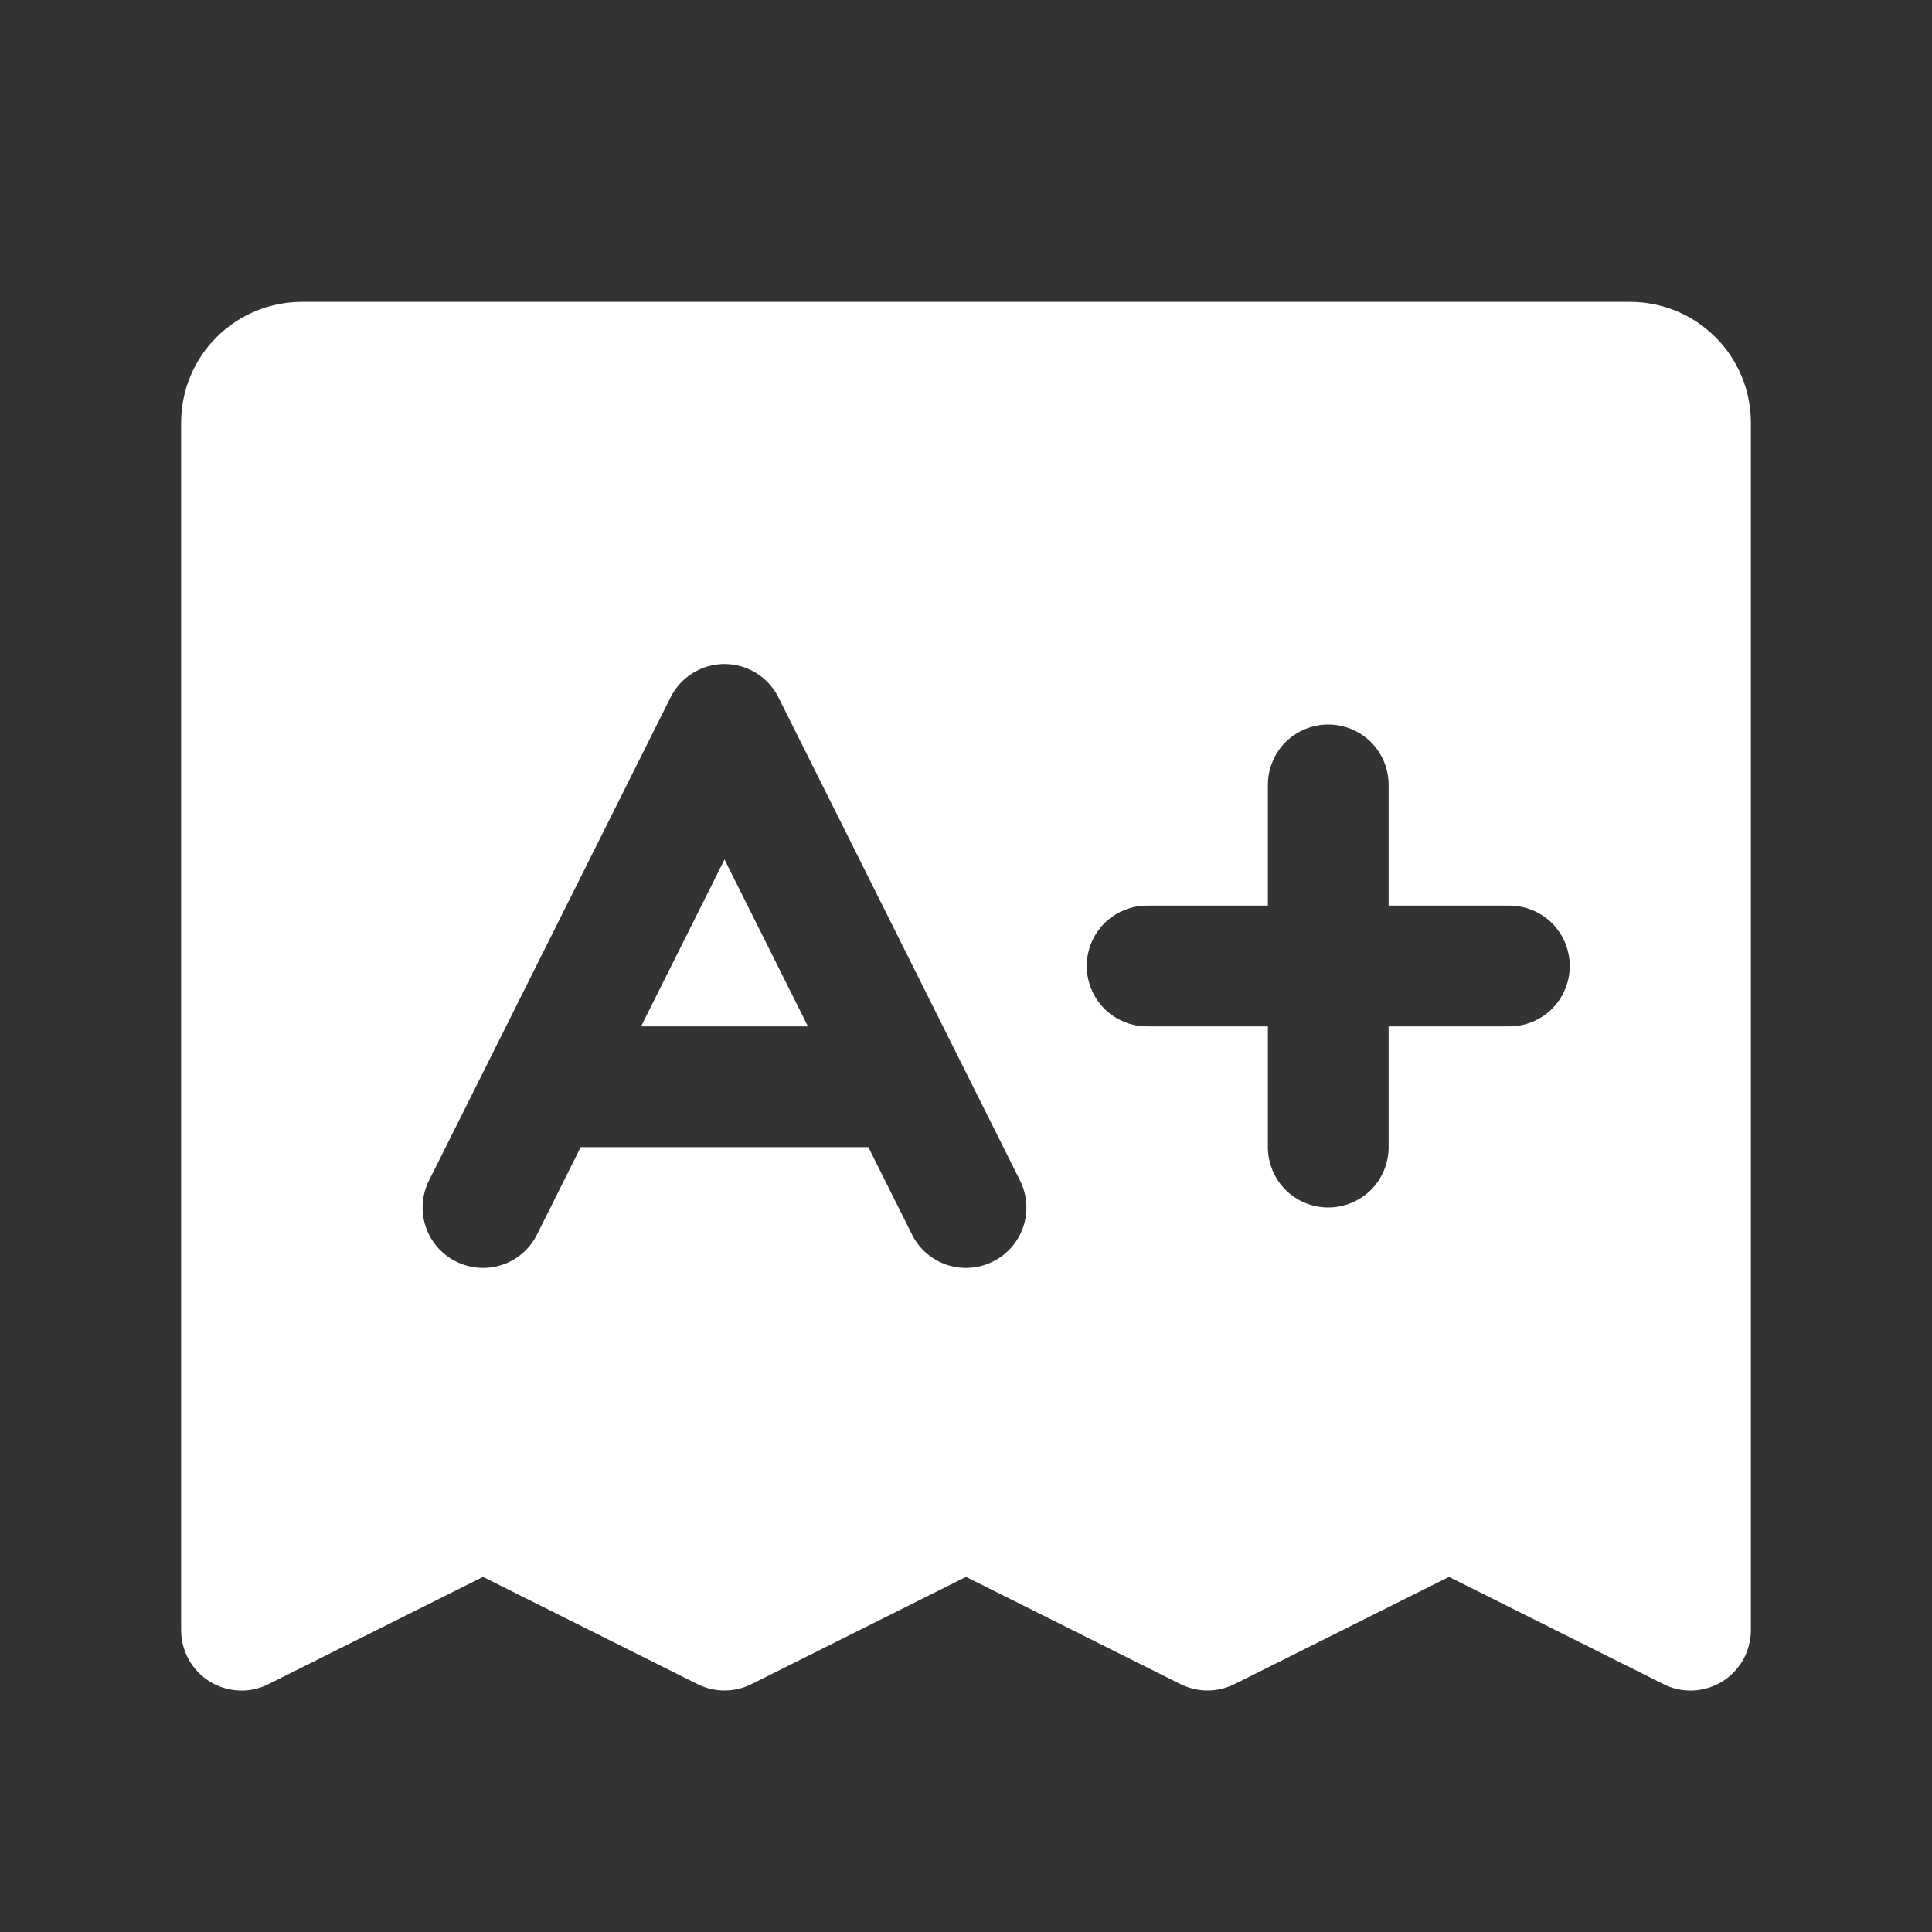 <svg width="16" height="16" viewBox="0 0 16 16" fill="none" xmlns="http://www.w3.org/2000/svg">
<rect x="0" y="0" width="16" height="16" fill="#333333" stroke="none"/>
<path d="M6 7.118L6.691 8.5H5.309L6 7.118ZM14.5 3.5V13.5C14.5 13.585 14.478 13.669 14.437 13.744C14.395 13.818 14.335 13.881 14.263 13.926C14.19 13.97 14.108 13.996 14.022 14C13.937 14.004 13.852 13.986 13.776 13.947L12 13.059L10.224 13.947C10.154 13.982 10.078 14 10 14C9.922 14 9.846 13.982 9.776 13.947L8 13.059L6.224 13.947C6.154 13.982 6.078 14 6 14C5.922 14 5.846 13.982 5.776 13.947L4 13.059L2.224 13.947C2.147 13.986 2.063 14.004 1.978 14C1.892 13.996 1.81 13.97 1.737 13.926C1.665 13.881 1.605 13.818 1.563 13.744C1.522 13.669 1.5 13.585 1.5 13.5V3.5C1.5 3.235 1.605 2.98 1.793 2.793C1.98 2.605 2.235 2.5 2.5 2.5H13.5C13.765 2.5 14.02 2.605 14.207 2.793C14.395 2.98 14.5 3.235 14.5 3.5ZM8.447 9.776L6.447 5.776C6.406 5.693 6.342 5.623 6.263 5.574C6.184 5.525 6.093 5.499 6 5.499C5.907 5.499 5.816 5.525 5.737 5.574C5.658 5.623 5.594 5.693 5.553 5.776L3.553 9.776C3.523 9.835 3.506 9.899 3.501 9.965C3.496 10.03 3.505 10.096 3.525 10.158C3.546 10.22 3.579 10.278 3.622 10.328C3.665 10.377 3.717 10.418 3.776 10.447C3.835 10.477 3.899 10.494 3.965 10.499C4.03 10.504 4.096 10.495 4.158 10.475C4.221 10.454 4.278 10.421 4.328 10.378C4.377 10.335 4.418 10.283 4.447 10.224L4.809 9.5H7.191L7.553 10.224C7.582 10.283 7.623 10.335 7.672 10.378C7.722 10.421 7.779 10.454 7.842 10.475C7.904 10.495 7.97 10.504 8.035 10.499C8.101 10.494 8.165 10.477 8.224 10.447C8.283 10.418 8.335 10.377 8.378 10.328C8.421 10.278 8.454 10.22 8.475 10.158C8.495 10.096 8.504 10.03 8.499 9.965C8.494 9.899 8.477 9.835 8.447 9.776ZM13 8C13 7.867 12.947 7.74 12.854 7.646C12.76 7.553 12.633 7.5 12.5 7.5H11.5V6.5C11.5 6.367 11.447 6.24 11.354 6.146C11.26 6.053 11.133 6 11 6C10.867 6 10.74 6.053 10.646 6.146C10.553 6.24 10.5 6.367 10.5 6.5V7.5H9.5C9.367 7.5 9.24 7.553 9.146 7.646C9.053 7.74 9 7.867 9 8C9 8.133 9.053 8.26 9.146 8.354C9.24 8.447 9.367 8.5 9.5 8.5H10.5V9.5C10.5 9.633 10.553 9.76 10.646 9.854C10.74 9.947 10.867 10 11 10C11.133 10 11.26 9.947 11.354 9.854C11.447 9.76 11.5 9.633 11.5 9.5V8.5H12.5C12.633 8.5 12.76 8.447 12.854 8.354C12.947 8.26 13 8.133 13 8Z" fill="white"/>
</svg>
